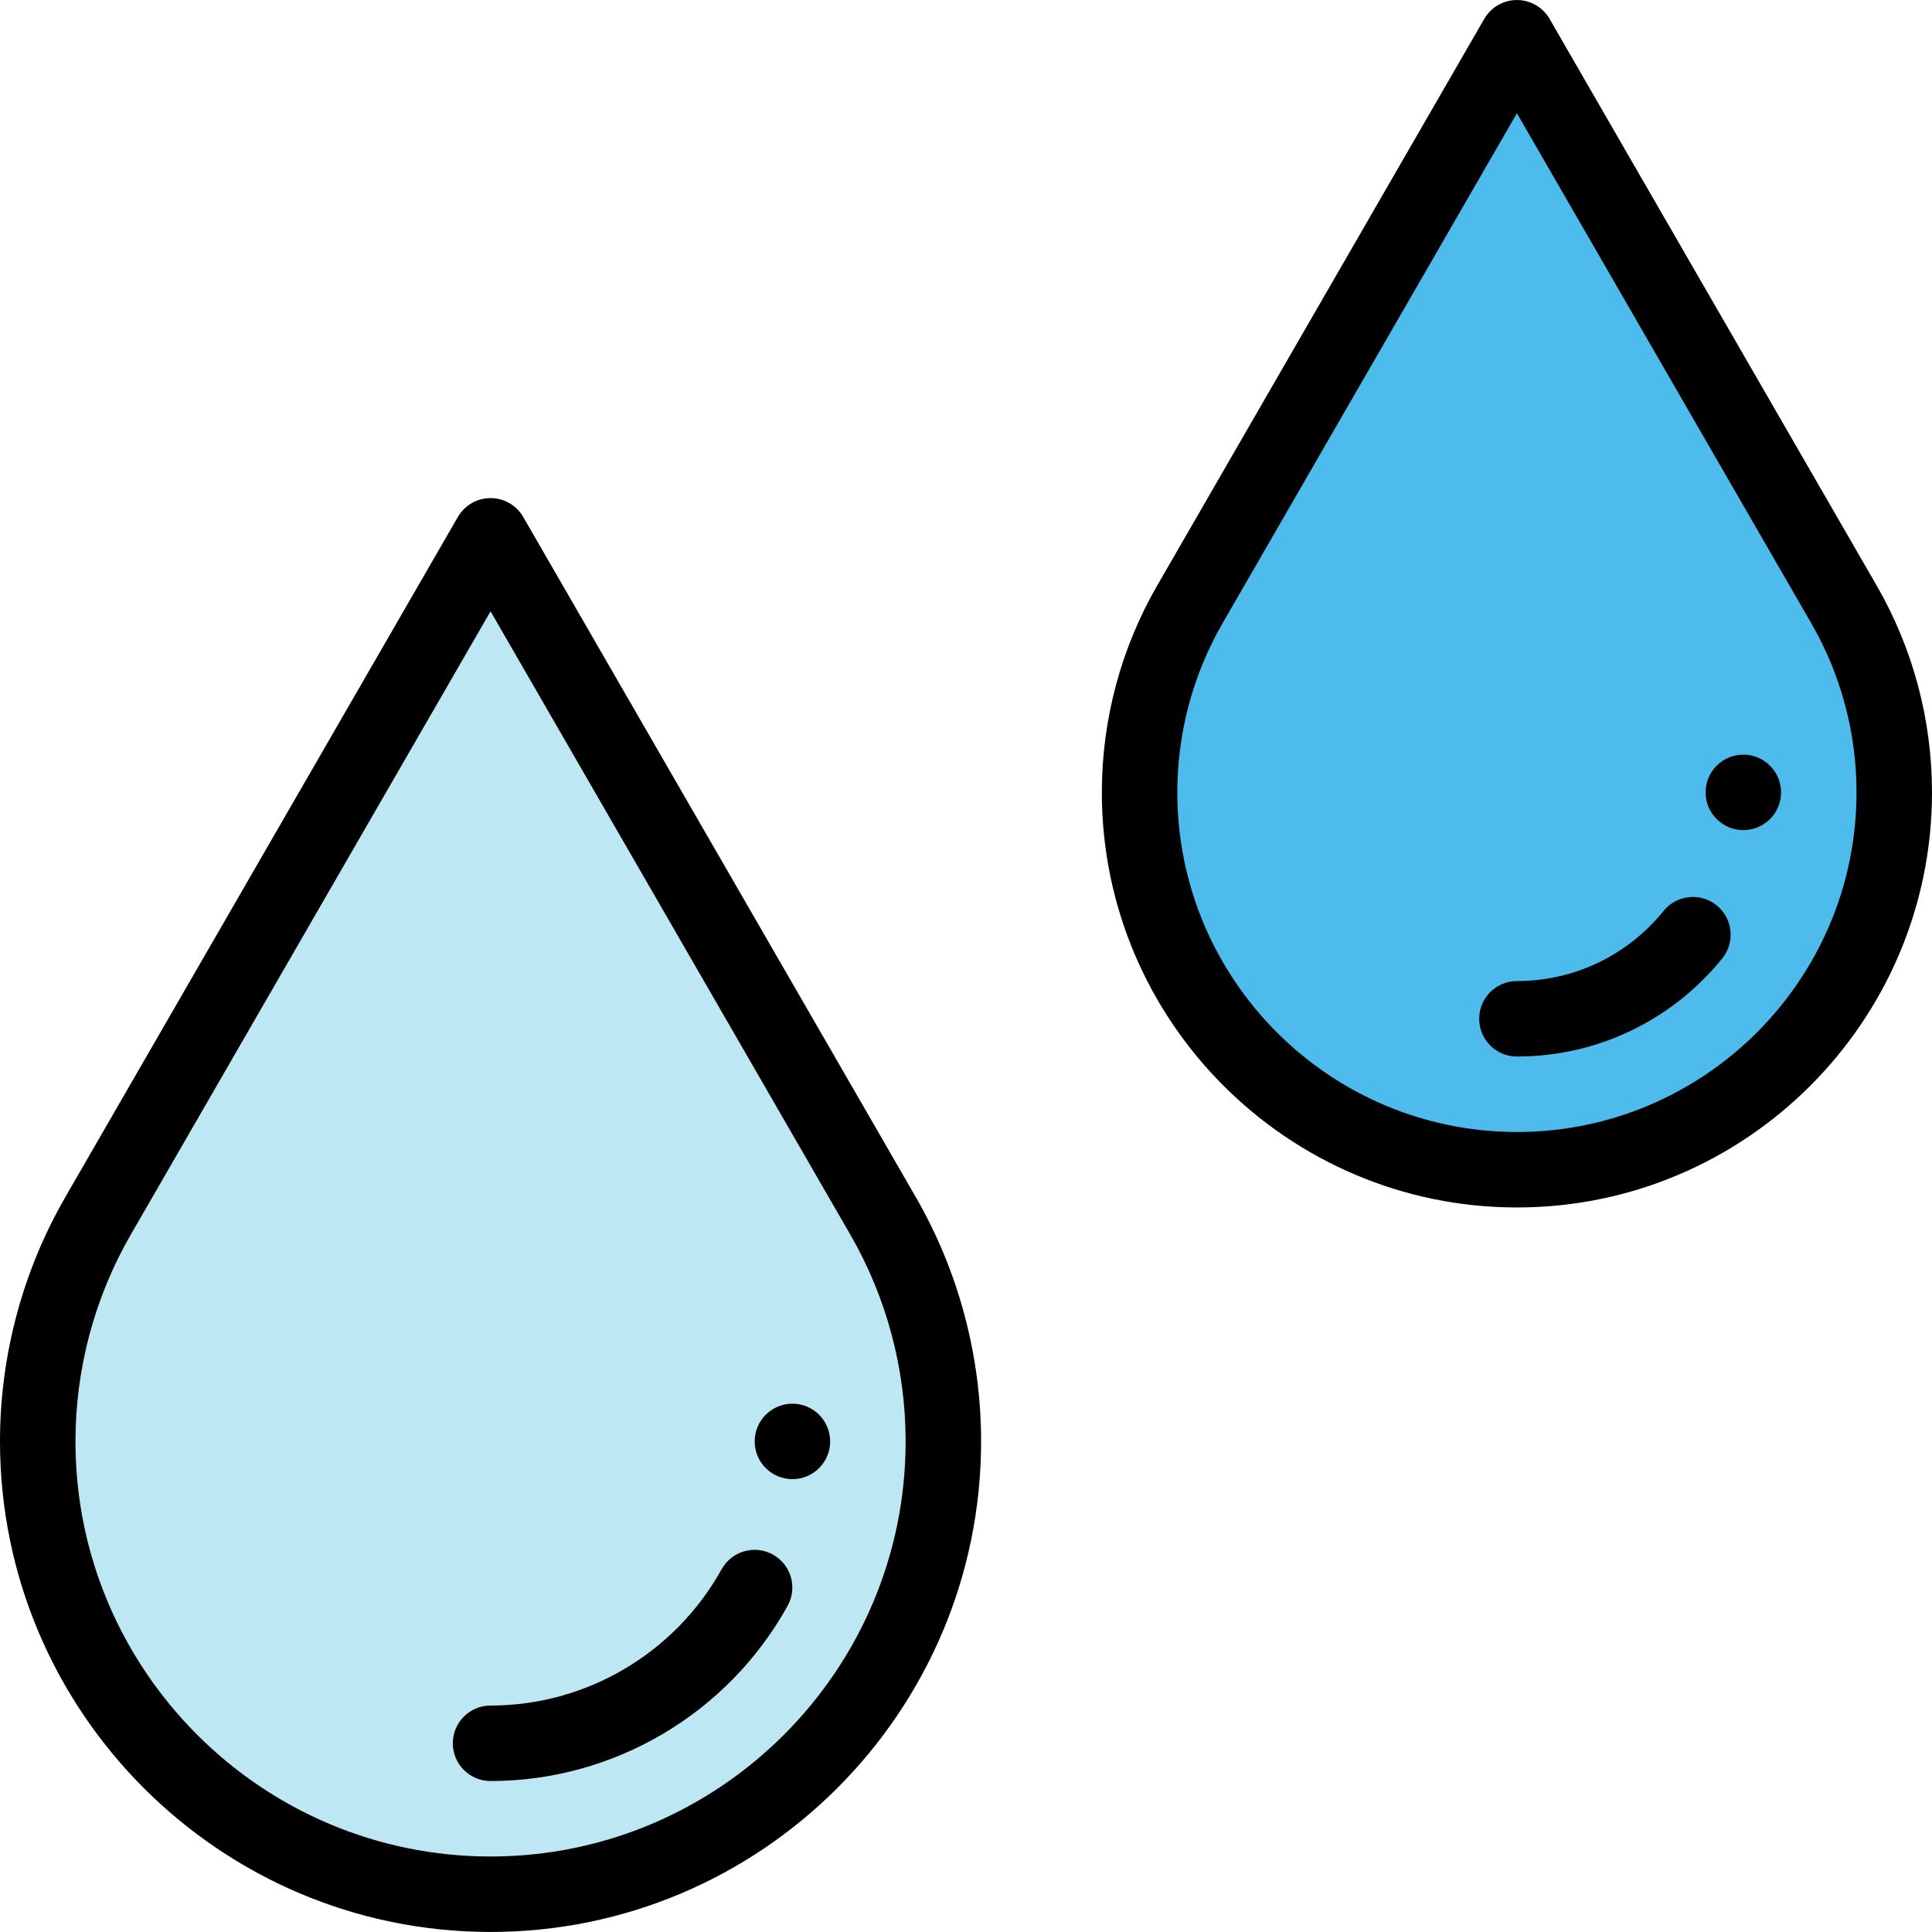 <?xml version="1.0" encoding="iso-8859-1"?>
<!-- Generator: Adobe Illustrator 19.0.0, SVG Export Plug-In . SVG Version: 6.00 Build 0)  -->
<svg version="1.1" id="Capa_1" xmlns="http://www.w3.org/2000/svg" xmlns:xlink="http://www.w3.org/1999/xlink" x="0px" y="0px"
	 viewBox="0 0 512 512" style="enable-background:new 0 0 512 512;" xml:space="preserve">
<path style="fill:#4DBBEB;" d="M488.7,160.22c8.7,15.07,13.3,32.29,13.3,49.77c0,55.14-44.86,100-100,100s-100-44.86-100-100
	c0-17.48,4.6-34.7,13.3-49.77L402,10.01L488.7,160.22z"/>
<path style="fill:#BEE7F4;" d="M234.02,322.22C244.47,340.33,250,361,250,381.99c0,66.17-53.83,120-120,120s-120-53.83-120-120
	c0-20.99,5.53-41.66,15.98-59.77L130,142L234.02,322.22z"/>
<path d="M462,199.99c-5.52,0-10,4.48-10,10s4.48,10,10,10s10-4.48,10-10S467.52,199.99,462,199.99z"/>
<path d="M210,371.99c-5.52,0-10,4.48-10,10s4.48,10,10,10s10-4.48,10-10S215.52,371.99,210,371.99z"/>
<path d="M138.661,137.001C136.875,133.906,133.573,132,130,132s-6.875,1.906-8.661,5.001L17.319,317.223
	C5.989,336.856,0,359.253,0,381.99c0,71.683,58.318,130,130,130s130-58.317,130-130c0-22.736-5.988-45.133-17.319-64.769
	L138.661,137.001z M130,491.99c-60.654,0-110-49.346-110-110c0-19.233,5.063-38.173,14.641-54.771L130,162.004l95.358,165.215
	c9.579,16.6,14.642,35.539,14.642,54.771C240,442.645,190.654,491.99,130,491.99z"/>
<path d="M204.836,411.979c-4.826-2.681-10.915-0.94-13.598,3.886C178.859,438.147,155.395,451.99,130,451.99
	c-5.523,0-10,4.478-10,10s4.477,10,10,10c32.653,0,62.818-17.784,78.722-46.413C211.404,420.749,209.664,414.661,204.836,411.979z"
	/>
<path d="M497.361,155.222l-86.7-150.211C408.875,1.916,405.573,0.01,402,0.01s-6.875,1.906-8.661,5.001l-86.699,150.21
	C297.063,171.81,292,190.748,292,209.99c0,60.654,49.346,110,110,110s110-49.346,110-110
	C512,190.748,506.938,171.81,497.361,155.222z M402,299.99c-49.626,0-90-40.374-90-90c0-15.736,4.136-31.217,11.961-44.771
	L402,30.014l78.04,135.207c7.824,13.553,11.96,29.033,11.96,44.77C492,259.616,451.626,299.99,402,299.99z"/>
<path d="M454.935,239.93c-4.289-3.474-10.587-2.816-14.065,1.476c-9.568,11.811-23.735,18.585-38.869,18.585
	c-5.522,0-10,4.478-10,10s4.478,10,10,10c21.194,0,41.025-9.475,54.41-25.995C459.887,249.704,459.226,243.406,454.935,239.93z"/>
<g>
</g>
<g>
</g>
<g>
</g>
<g>
</g>
<g>
</g>
<g>
</g>
<g>
</g>
<g>
</g>
<g>
</g>
<g>
</g>
<g>
</g>
<g>
</g>
<g>
</g>
<g>
</g>
<g>
</g>
</svg>
